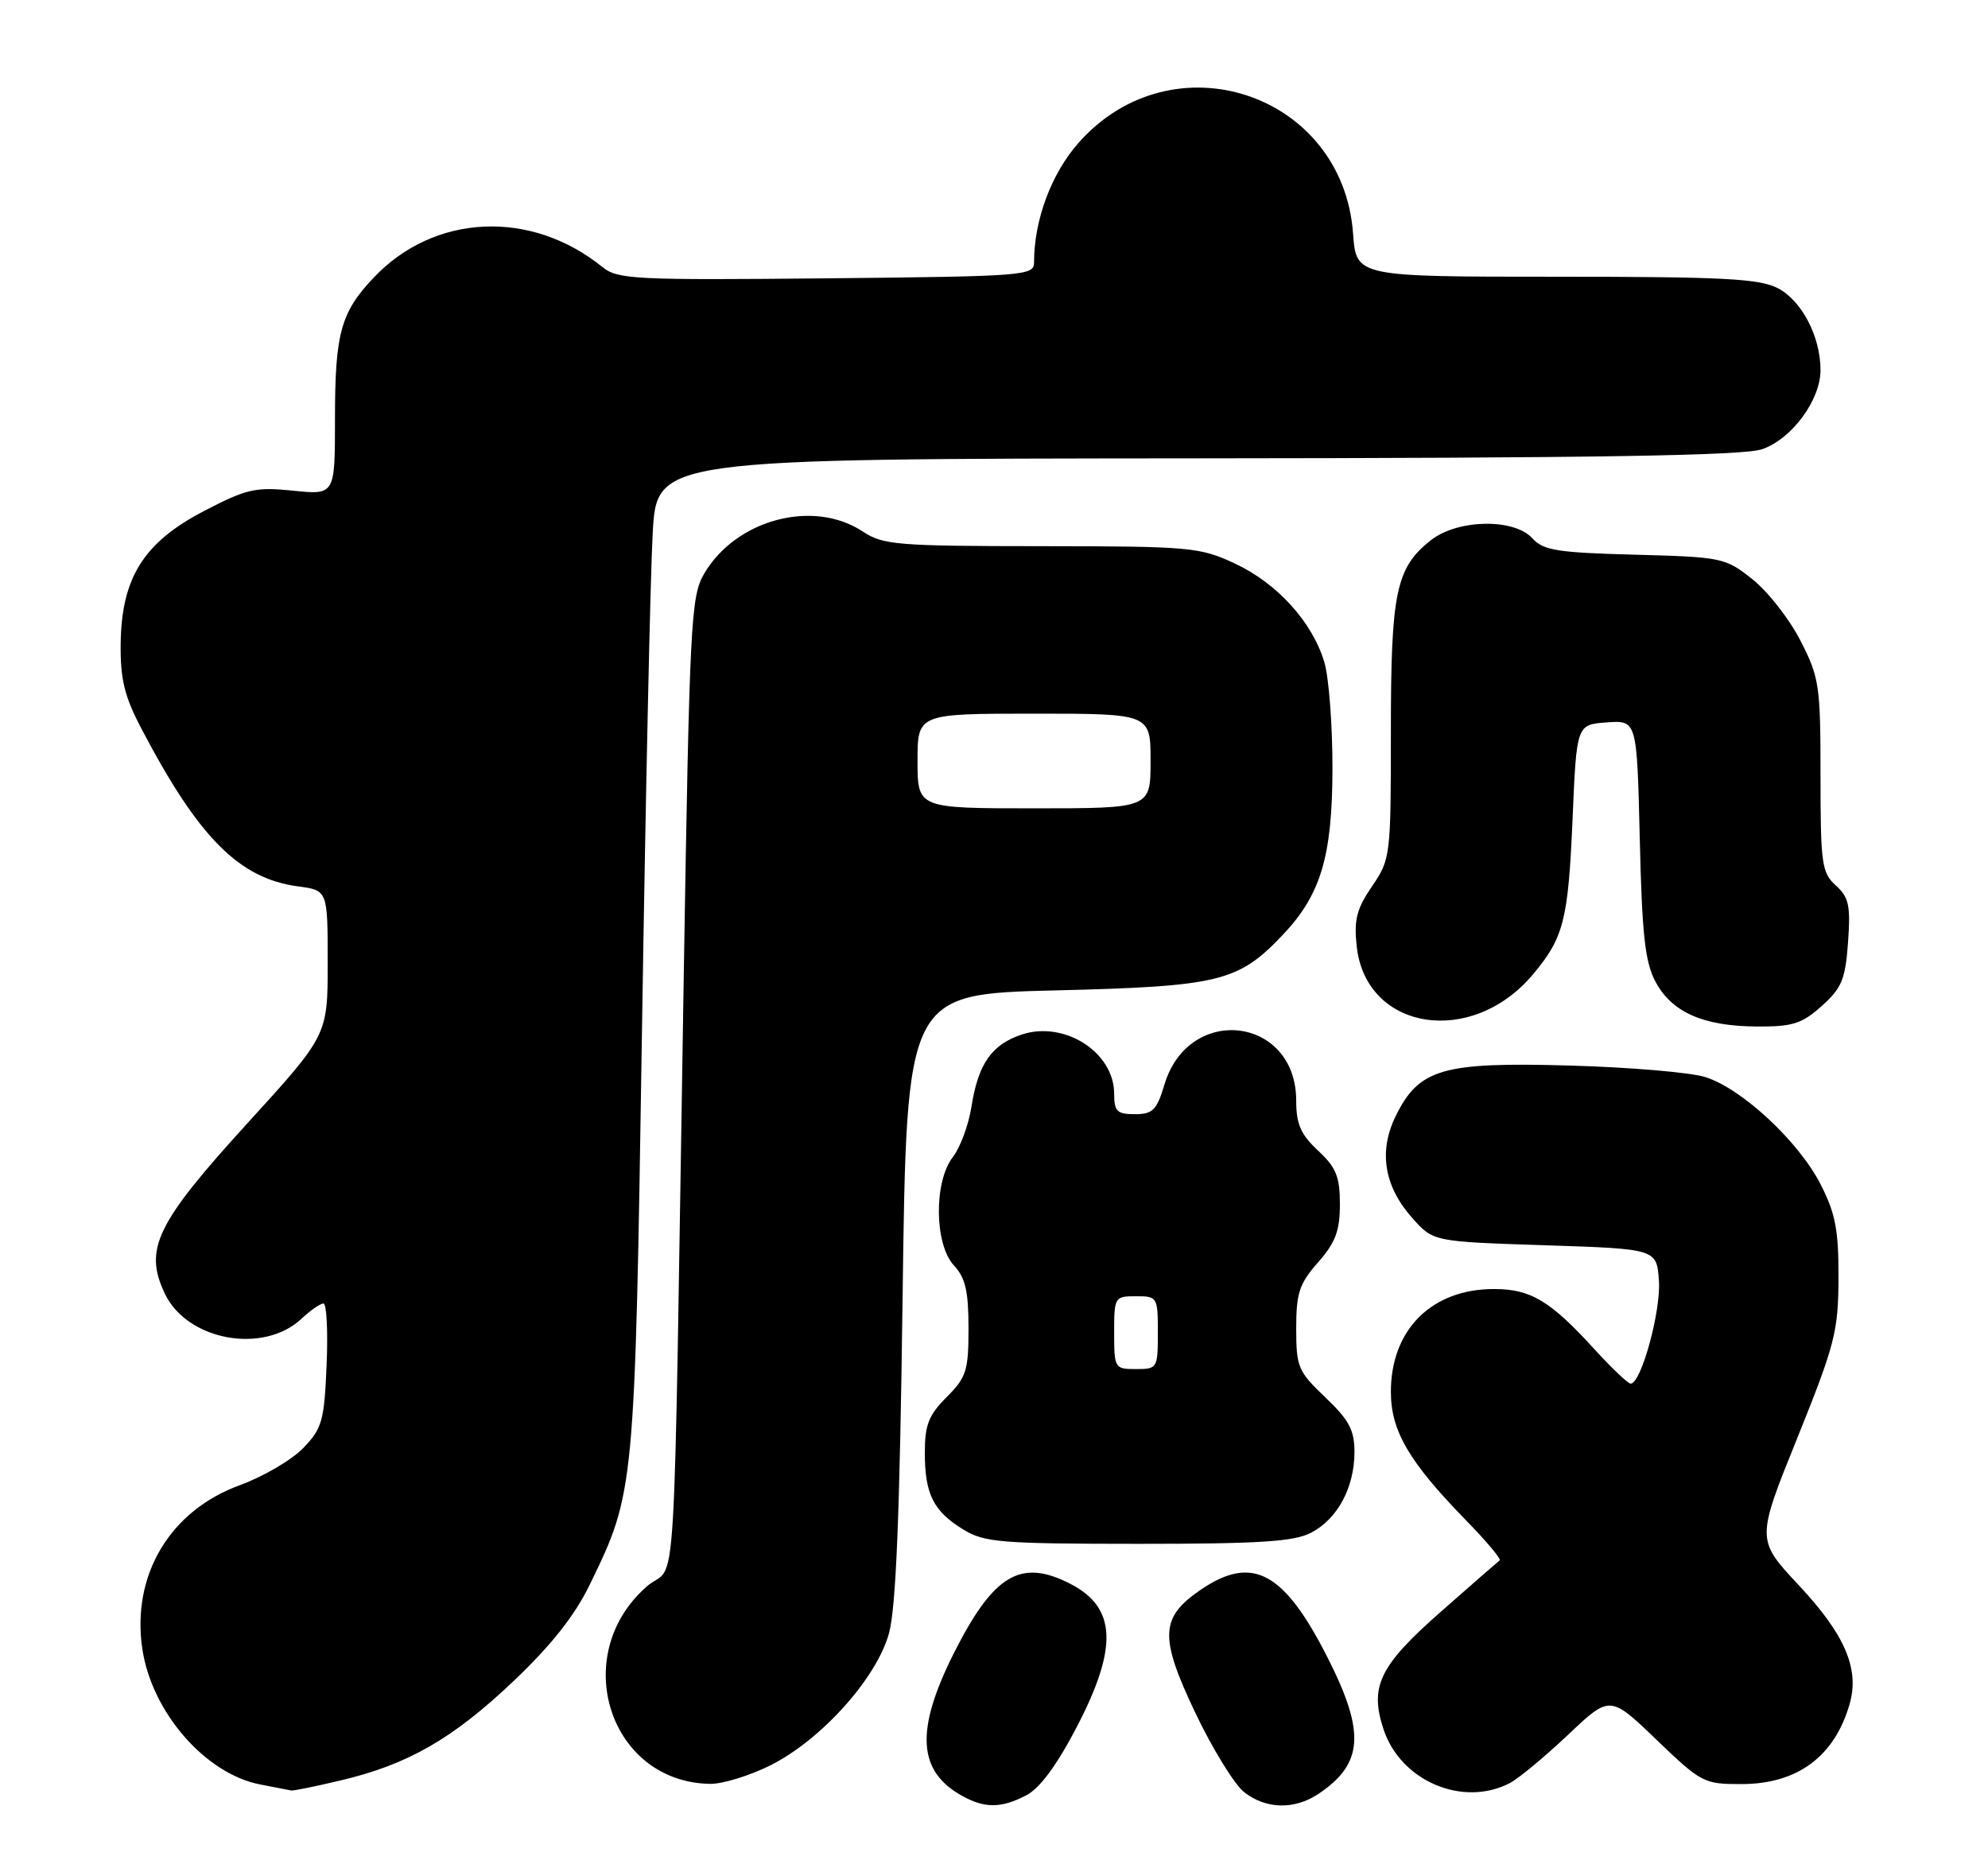 <?xml version="1.0" encoding="UTF-8" standalone="no"?>
<!DOCTYPE svg PUBLIC "-//W3C//DTD SVG 1.1//EN" "http://www.w3.org/Graphics/SVG/1.1/DTD/svg11.dtd" >
<svg xmlns="http://www.w3.org/2000/svg" xmlns:xlink="http://www.w3.org/1999/xlink" version="1.1" viewBox="0 0 273 256">
 <g >
 <path fill="currentColor"
d=" M 140.92 246.54 C 142.79 245.57 145.11 242.44 147.87 237.14 C 153.55 226.22 153.31 220.77 147.02 217.51 C 140.17 213.97 136.44 216.19 130.97 227.05 C 125.68 237.59 126.00 243.22 132.11 246.60 C 135.24 248.34 137.48 248.32 140.92 246.54 Z  M 181.03 246.35 C 187.19 242.25 187.52 237.96 182.43 227.86 C 176.39 215.86 172.04 213.47 164.97 218.25 C 159.31 222.09 159.17 224.72 164.11 235.13 C 166.48 240.11 169.51 245.04 170.84 246.09 C 173.82 248.44 177.75 248.54 181.03 246.35 Z  M 46.77 244.49 C 56.02 242.31 62.18 238.77 70.53 230.84 C 75.70 225.93 78.92 221.86 80.98 217.62 C 87.17 204.90 87.18 204.79 88.16 141.50 C 88.65 109.60 89.31 78.89 89.63 73.25 C 90.19 63.00 90.19 63.00 164.35 62.94 C 219.07 62.90 239.41 62.57 241.97 61.69 C 246.05 60.29 250.00 54.94 250.00 50.82 C 250.00 46.22 247.42 41.27 244.13 39.57 C 241.59 38.26 236.61 38.00 213.67 38.00 C 186.24 38.00 186.24 38.00 185.81 32.09 C 184.41 12.74 160.97 5.00 148.09 19.64 C 144.36 23.87 142.00 30.23 142.00 36.02 C 142.00 37.86 140.84 37.95 113.49 38.22 C 87.19 38.48 84.81 38.36 82.74 36.68 C 72.91 28.72 59.63 29.33 51.31 38.13 C 46.78 42.92 46.00 45.77 46.00 57.55 C 46.00 67.97 46.00 67.97 40.25 67.38 C 35.06 66.85 33.86 67.13 28.00 70.18 C 19.72 74.49 16.67 79.36 16.57 88.44 C 16.52 93.26 17.09 95.62 19.39 100.00 C 27.26 115.03 32.82 120.63 40.93 121.72 C 45.00 122.26 45.00 122.26 45.00 132.21 C 45.00 142.15 45.00 142.15 34.00 154.22 C 21.44 168.00 19.73 171.52 22.63 177.63 C 25.69 184.09 36.17 186.01 41.41 181.08 C 42.63 179.94 43.98 179.00 44.42 179.00 C 44.85 179.00 45.05 182.80 44.85 187.43 C 44.53 195.10 44.24 196.14 41.66 198.83 C 40.10 200.46 36.18 202.76 32.95 203.94 C 23.31 207.45 18.03 216.33 19.55 226.46 C 20.85 235.13 28.20 243.58 35.72 245.04 C 37.80 245.44 39.73 245.82 40.00 245.87 C 40.27 245.93 43.32 245.31 46.77 244.49 Z  M 207.32 244.86 C 208.52 244.24 212.11 241.26 215.30 238.25 C 221.09 232.77 221.09 232.77 227.46 238.89 C 233.64 244.82 233.99 245.00 239.16 244.99 C 246.84 244.98 251.93 241.20 254.00 233.99 C 255.38 229.18 253.36 224.46 247.03 217.70 C 241.17 211.43 241.17 211.43 246.81 197.47 C 251.99 184.61 252.44 182.86 252.47 175.50 C 252.49 168.91 252.06 166.64 250.01 162.63 C 247.00 156.74 239.19 149.47 234.17 147.90 C 232.15 147.26 223.75 146.55 215.50 146.32 C 198.06 145.82 194.84 146.76 191.65 153.29 C 189.28 158.13 190.08 162.94 193.97 167.29 C 196.83 170.50 196.83 170.50 212.17 171.00 C 227.50 171.50 227.50 171.50 227.81 175.86 C 228.11 180.01 225.37 190.00 223.93 190.00 C 223.56 190.00 221.31 187.86 218.93 185.25 C 212.91 178.64 210.20 177.01 205.20 177.01 C 196.62 176.99 191.01 182.57 191.00 191.11 C 191.00 196.49 193.47 200.71 201.28 208.73 C 204.09 211.60 206.18 214.09 205.94 214.27 C 205.70 214.45 202.04 217.64 197.82 221.36 C 189.43 228.74 188.05 231.59 189.99 237.46 C 192.33 244.57 200.87 248.21 207.32 244.86 Z  M 105.77 242.43 C 112.74 238.95 120.35 230.50 122.07 224.32 C 123.04 220.82 123.56 208.16 123.95 178.00 C 124.50 136.50 124.50 136.50 145.00 136.00 C 167.47 135.45 170.06 134.82 176.19 128.34 C 181.38 122.86 182.95 117.59 182.98 105.62 C 182.99 99.63 182.49 93.02 181.86 90.92 C 180.20 85.40 175.38 80.09 169.57 77.38 C 164.74 75.13 163.48 75.02 143.00 75.00 C 123.24 74.99 121.26 74.83 118.50 73.00 C 111.69 68.49 101.05 71.32 96.68 78.81 C 94.87 81.91 94.69 85.42 93.89 134.31 C 92.42 224.86 93.07 214.13 88.81 217.86 C 78.05 227.30 83.69 244.78 97.55 244.96 C 99.23 244.98 102.93 243.84 105.77 242.43 Z  M 180.03 210.48 C 183.67 208.60 186.00 204.27 186.00 199.39 C 186.00 196.37 185.26 194.99 182.00 191.89 C 178.25 188.32 178.00 187.72 178.00 182.42 C 178.00 177.56 178.42 176.28 181.00 173.35 C 183.40 170.62 184.00 169.01 184.00 165.37 C 184.00 161.58 183.49 160.32 181.00 158.00 C 178.62 155.78 178.00 154.36 178.00 151.15 C 178.00 139.58 163.24 137.79 159.90 148.95 C 158.85 152.45 158.30 153.00 155.84 153.00 C 153.39 153.00 153.00 152.61 153.00 150.19 C 153.00 144.50 146.18 140.13 140.32 142.06 C 136.18 143.43 134.32 146.10 133.40 152.00 C 133.01 154.47 131.87 157.57 130.85 158.88 C 128.22 162.28 128.31 170.88 131.00 173.77 C 132.57 175.46 133.00 177.30 133.00 182.38 C 133.00 188.23 132.71 189.13 130.00 191.85 C 127.53 194.32 127.00 195.66 127.00 199.49 C 127.00 205.18 128.18 207.53 132.31 210.05 C 135.20 211.81 137.47 211.99 156.30 212.00 C 172.94 212.00 177.69 211.70 180.03 210.48 Z  M 250.16 138.15 C 252.92 135.68 253.41 134.50 253.78 129.40 C 254.14 124.35 253.90 123.22 252.10 121.59 C 250.17 119.84 250.00 118.63 250.00 106.52 C 250.00 94.13 249.84 93.04 247.25 87.98 C 245.74 85.02 242.77 81.23 240.66 79.55 C 236.92 76.58 236.51 76.49 224.49 76.17 C 213.86 75.89 211.93 75.58 210.43 73.92 C 207.92 71.15 200.18 71.29 196.51 74.17 C 191.70 77.95 191.00 81.29 191.00 100.42 C 191.00 117.60 190.95 117.98 188.41 121.71 C 186.29 124.82 185.91 126.31 186.31 129.97 C 187.58 141.52 202.06 143.84 210.48 133.84 C 214.74 128.78 215.35 126.38 215.95 112.50 C 216.50 99.50 216.50 99.50 220.65 99.20 C 224.79 98.90 224.79 98.90 225.18 115.20 C 225.49 128.40 225.90 132.13 227.35 134.83 C 229.59 139.01 233.90 140.91 241.23 140.96 C 246.16 140.99 247.42 140.60 250.16 138.15 Z  M 126.00 104.50 C 126.00 98.00 126.00 98.00 142.00 98.00 C 158.00 98.00 158.00 98.00 158.00 104.50 C 158.00 111.00 158.00 111.00 142.00 111.00 C 126.00 111.00 126.00 111.00 126.00 104.50 Z  M 153.00 183.00 C 153.00 178.11 153.07 178.00 156.00 178.00 C 158.93 178.00 159.00 178.11 159.00 183.00 C 159.00 187.89 158.93 188.00 156.00 188.00 C 153.07 188.00 153.00 187.89 153.00 183.00 Z "/>
</g>
</svg>